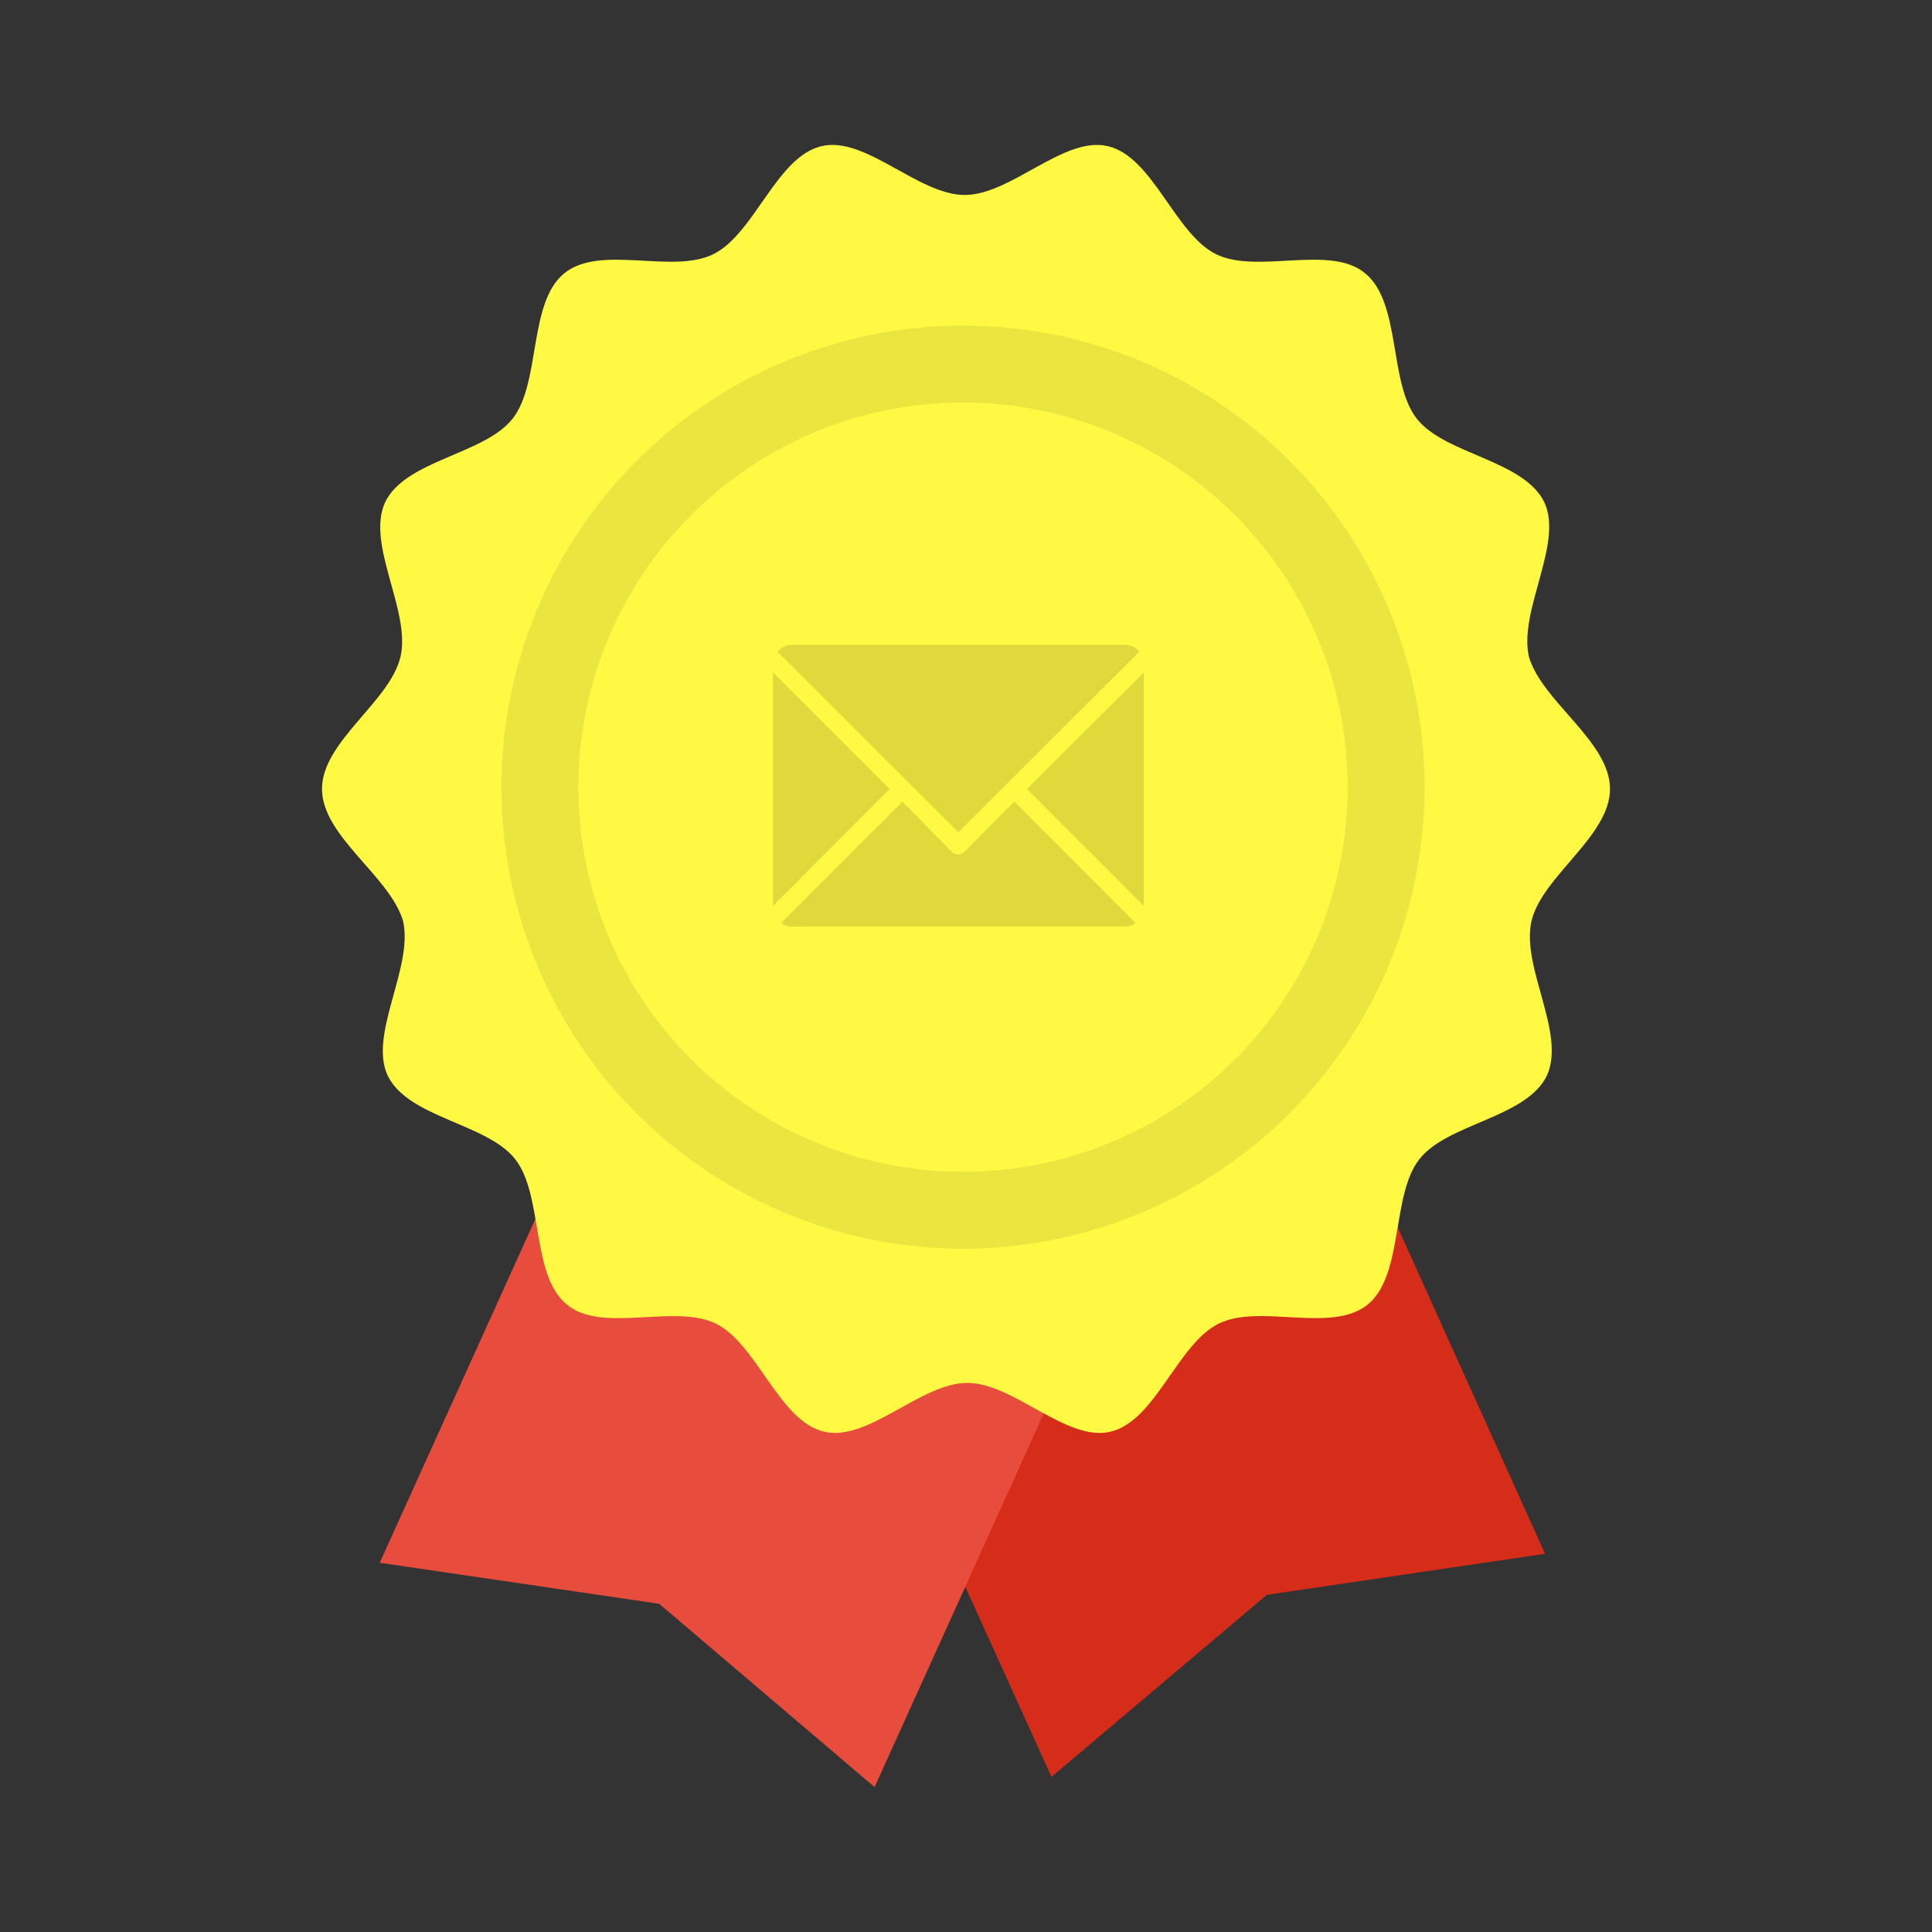 <svg xmlns="http://www.w3.org/2000/svg" width="120" height="120" viewBox="0 0 120 120">
  <rect x="0" y="0" width="120" height="120" fill="#333333" stroke="none"/>
  <g id="mail_unverified_active" transform="translate(-886 -647)">
    <circle id="Ellipse_1977" data-name="Ellipse 1977" cx="60" cy="60" r="60" transform="translate(886 647)" fill="#fbfbfb" opacity="0"/>
    <g id="mail_unverified" transform="translate(906 656.001)">
      <g id="certificate" transform="translate(0 0)">
        <path id="Path_87373" data-name="Path 87373" d="M187.279,161.452l-30.737,13.935,24.844,54.785,13.378-11.307,17.28-2.548Z" transform="translate(-136.077 -128.809)" fill="#d62c1a"/>
        <path id="Path_87374" data-name="Path 87374" d="M97.892,164.209l30.737,13.935-24.844,54.865L90.407,221.622l-17.359-2.548Z" transform="translate(-69.464 -131.009)" fill="#e74c3c"/>
        <path id="Path_87375" data-name="Path 87375" d="M135.323,40c0,2.954-4.24,5.43-4.88,8.225-.64,2.875,2.16,6.947.96,9.582-1.28,2.635-6.16,2.954-7.92,5.19s-.96,7.186-3.2,9.023-6.72-.08-9.28,1.2-3.92,6.069-6.72,6.707c-2.72.639-6-3.034-8.88-3.034s-6.16,3.673-8.88,3.034c-2.8-.639-4.16-5.43-6.72-6.707s-7.12.639-9.28-1.2c-2.24-1.836-1.44-6.787-3.2-9.023s-6.64-2.555-7.92-5.19c-1.2-2.555,1.6-6.707.96-9.582-.8-2.795-5.04-5.27-5.04-8.225s4.24-5.43,4.88-8.225c.64-2.875-2.16-6.947-.96-9.582,1.28-2.635,6.16-2.954,7.92-5.19s.96-7.187,3.2-9.023,6.72.08,9.28-1.2S83.563.713,86.363.075c2.72-.639,6,3.034,8.88,3.034s6.16-3.673,8.88-3.034c2.8.639,4.16,5.43,6.72,6.707s7.12-.639,9.28,1.2c2.24,1.836,1.44,6.787,3.2,9.023s6.64,2.555,7.92,5.19c1.2,2.555-1.6,6.707-.96,9.582C131.083,34.57,135.323,37.046,135.323,40Z" transform="translate(-55.323 0)" fill="#fff944"/>
        <path id="Path_87376" data-name="Path 87376" d="M139.129,55.507a28.667,28.667,0,1,0,28.666,28.667A28.649,28.649,0,0,0,139.129,55.507Zm0,52.555a23.889,23.889,0,1,1,23.889-23.889A23.857,23.857,0,0,1,139.129,108.062Z" transform="translate(-99.314 -44.284)" fill="#ebe63f"/>
        <g id="Group_87150" data-name="Group 87150" transform="translate(27.22 26.89)">
          <g id="Group_73878" data-name="Group 73878" transform="translate(-0.221 0.109)">
            <g id="Rectangle_21114" data-name="Rectangle 21114" fill="#dfd93b" stroke="#707070" stroke-width="1" opacity="0">
              <rect width="26" height="26" stroke="none"/>
              <rect x="0.5" y="0.5" width="25" height="25" fill="none"/>
            </g>
            <path id="mail.1" d="M23.229,5.869v14.5l-7.261-7.261ZM11.714,15.8,22.95,4.578a1.133,1.133,0,0,0-.873-.418H1.351a1.133,1.133,0,0,0-.873.418Zm3.473-1.913-3.1,3.12a.557.557,0,0,1-.78,0L8.241,13.9.711,21.431a1.124,1.124,0,0,0,.641.223H22.077a1.124,1.124,0,0,0,.641-.223ZM.2,5.869v14.5l7.243-7.261Z" transform="translate(0.815 -0.101)" fill="#dfd93b"/>
          </g>
        </g>
      </g>
    </g>
  </g>
</svg>
